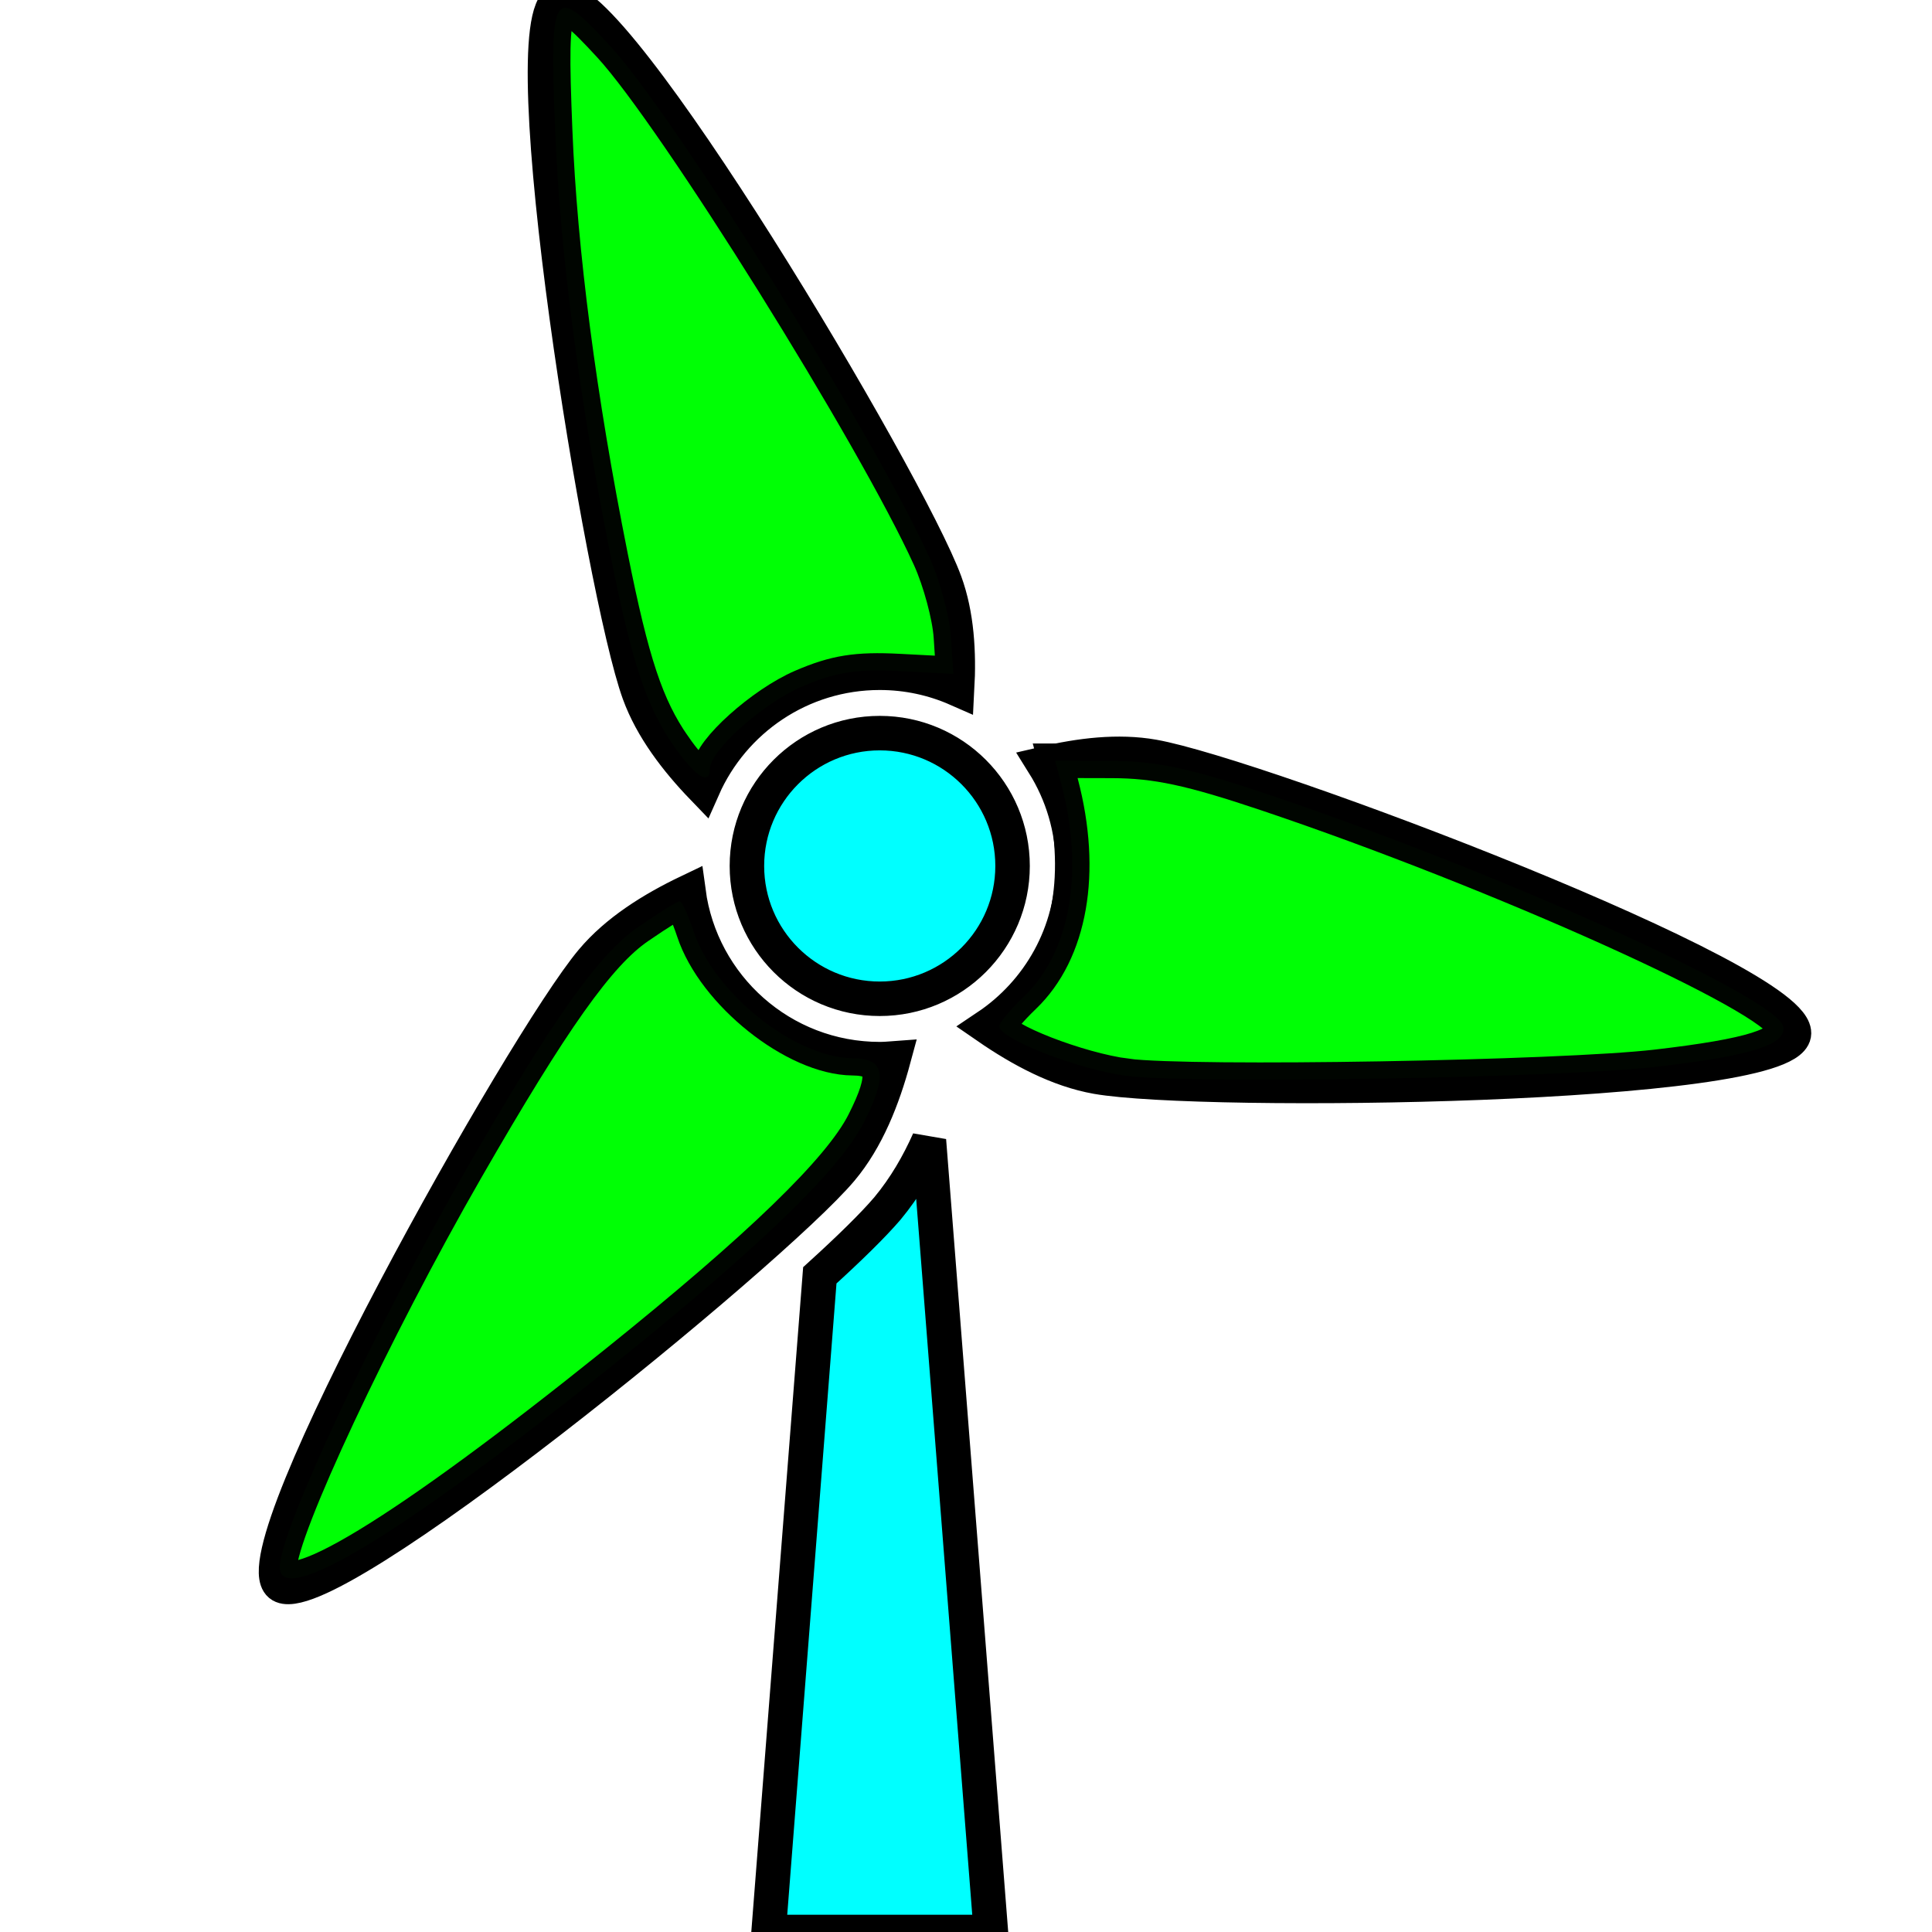 <?xml version="1.0" encoding="UTF-8" standalone="no"?>
<svg
   xmlns:dc="http://purl.org/dc/elements/1.1/"
   xmlns:cc="http://creativecommons.org/ns#"
   xmlns:rdf="http://www.w3.org/1999/02/22-rdf-syntax-ns#"
   xmlns:svg="http://www.w3.org/2000/svg"
   xmlns="http://www.w3.org/2000/svg"
   xmlns:sodipodi="http://sodipodi.sourceforge.net/DTD/sodipodi-0.dtd"
   xmlns:inkscape="http://www.inkscape.org/namespaces/inkscape"
   height="56"
   width="56"
   id="svg16"
   xml:space="preserve"
   enable-background="new 0 0 78 64"
   viewBox="0 0 56 56"
   y="0px"
   x="0px"
   version="1.1"
   sodipodi:docname="station_good.svg"
   inkscape:version="0.92.3 (2405546, 2018-03-11)"><sodipodi:namedview
     pagecolor="#ffffff"
     bordercolor="#666666"
     borderopacity="1"
     objecttolerance="10"
     gridtolerance="10"
     guidetolerance="10"
     inkscape:pageopacity="0"
     inkscape:pageshadow="2"
     inkscape:window-width="1920"
     inkscape:window-height="1015"
     id="namedview10"
     showgrid="false"
     inkscape:zoom="4.2142857"
     inkscape:cx="-61.457627"
     inkscape:cy="28"
     inkscape:window-x="0"
     inkscape:window-y="0"
     inkscape:window-maximized="1"
     inkscape:current-layer="g6" /><defs
     id="defs20" /><g
     transform="translate(-2.5609763e-4)"
     id="g6"><path
       id="path4"
       d="m 25.724,35.027 c -0.42,0.491 -1.105,1.161 -1.961,1.939 l -1.485,19.034 h 6.444 l -1.797,-22.945 c -0.304,0.682 -0.688,1.353 -1.201,1.972 z m -5.345,-12.187 c 0.869,-1.966 2.834,-3.34 5.121,-3.34 0.798,0 1.556,0.169 2.243,0.471 0.058,-1.065 -0.005,-2.147 -0.35,-3.094 -1.06,-2.908 -9.688,-17.4 -11.166,-16.862 -1.479,0.537 1.239,17.176 2.299,20.083 0.367,1.006 1.068,1.927 1.853,2.742 z m 13.049,-0.907 c -1.016,-0.179 -2.119,-0.046 -3.181,0.206 0.538,0.86 0.854,1.873 0.854,2.961 0,1.942 -0.99,3.652 -2.491,4.657 0.981,0.677 2.066,1.258 3.18,1.455 3.053,0.537 19.933,0.321 20.207,-1.227 0.272,-1.546 -15.518,-7.514 -18.569,-8.052 z m -9.042,11.968 c 0.741,-0.882 1.203,-2.051 1.519,-3.222 -0.134,0.01 -0.268,0.021 -0.405,0.021 -2.838,0 -5.177,-2.114 -5.544,-4.852 -1.058,0.506 -2.082,1.147 -2.796,1.998 -1.992,2.37 -10.246,17.078 -9.04,18.086 1.204,1.01 14.275,-9.658 16.266,-12.031 z m -2.736,-8.801 c 0,2.126 1.724,3.85 3.85,3.85 2.126,0 3.85,-1.724 3.85,-3.85 0,-2.126 -1.724,-3.85 -3.85,-3.85 -2.126,0 -3.85,1.724 -3.85,3.85 z"
       style="fill:#00ffff;fill-opacity:1;stroke-width:1;stroke-miterlimit:4;stroke-dasharray:none;stroke:#000000;stroke-opacity:1;paint-order:stroke markers fill" /><path
       transform="translate(2.5609763e-4)"
       id="path816"
       d="m 19.53,21.622 c -0.789,-1.139 -1.209,-2.399 -1.825,-5.48 -0.919,-4.595 -1.473,-8.838 -1.614,-12.369 -0.164,-4.099 -0.068,-4.246 1.591,-2.445 1.872,2.03 7.675,11.33 9.267,14.849 0.298,0.659 0.574,1.684 0.613,2.277 l 0.071,1.079 -1.576,-0.082 c -1.227,-0.064 -1.849,0.035 -2.812,0.45 -1.147,0.493 -2.671,1.862 -2.671,2.397 0,0.482 -0.437,0.199 -1.043,-0.676 z"
       style="color:#000000;clip-rule:nonzero;display:inline;overflow:visible;visibility:visible;opacity:0.98;isolation:auto;mix-blend-mode:normal;color-interpolation:sRGB;color-interpolation-filters:linearRGB;solid-color:#000000;solid-opacity:1;fill:#00ff00;fill-opacity:1;fill-rule:nonzero;stroke:#000000;stroke-width:1;stroke-linecap:butt;stroke-linejoin:miter;stroke-miterlimit:4;stroke-dasharray:none;stroke-dashoffset:0;stroke-opacity:1;paint-order:stroke markers fill;color-rendering:auto;image-rendering:auto;shape-rendering:auto;text-rendering:auto;enable-background:accumulate" /><path
       transform="translate(2.5609763e-4)"
       id="path818"
       d="m 8.109,45.426 c 0,-1.051 2.738,-6.892 5.405,-11.531 2.503,-4.354 3.839,-6.238 4.982,-7.024 0.597,-0.411 1.138,-0.747 1.203,-0.747 0.065,0 0.247,0.392 0.405,0.87 0.593,1.796 2.936,3.665 4.611,3.679 0.935,0.007 1.018,0.489 0.324,1.861 -0.692,1.366 -3.01,3.61 -7.222,6.993 -6.138,4.93 -9.708,7.098 -9.708,5.898 z"
       style="color:#000000;clip-rule:nonzero;display:inline;overflow:visible;visibility:visible;opacity:0.98;isolation:auto;mix-blend-mode:normal;color-interpolation:sRGB;color-interpolation-filters:linearRGB;solid-color:#000000;solid-opacity:1;fill:#00ff00;fill-opacity:1;fill-rule:nonzero;stroke:#000000;stroke-width:1;stroke-linecap:butt;stroke-linejoin:miter;stroke-miterlimit:4;stroke-dasharray:none;stroke-dashoffset:0;stroke-opacity:1;paint-order:stroke markers fill;color-rendering:auto;image-rendering:auto;shape-rendering:auto;text-rendering:auto;enable-background:accumulate" /><path
       transform="translate(2.5609763e-4)"
       id="path820"
       d="m 32.657,31.184 c -1.393,-0.177 -3.694,-1.074 -3.694,-1.44 0,-0.095 0.322,-0.482 0.715,-0.858 1.351,-1.294 1.756,-3.61 1.081,-6.176 l -0.174,-0.659 1.646,0.004 c 1.28,0.003 2.281,0.217 4.502,0.964 6.705,2.256 14.801,5.905 14.955,6.739 0.096,0.521 -0.914,0.841 -3.669,1.162 -2.769,0.322 -13.455,0.506 -15.362,0.265 z"
       style="color:#000000;clip-rule:nonzero;display:inline;overflow:visible;visibility:visible;opacity:0.98;isolation:auto;mix-blend-mode:normal;color-interpolation:sRGB;color-interpolation-filters:linearRGB;solid-color:#000000;solid-opacity:1;fill:#00ff00;fill-opacity:1;fill-rule:nonzero;stroke:#000000;stroke-width:1;stroke-linecap:butt;stroke-linejoin:miter;stroke-miterlimit:4;stroke-dasharray:none;stroke-dashoffset:0;stroke-opacity:1;paint-order:stroke markers fill;color-rendering:auto;image-rendering:auto;shape-rendering:auto;text-rendering:auto;enable-background:accumulate" /></g></svg>